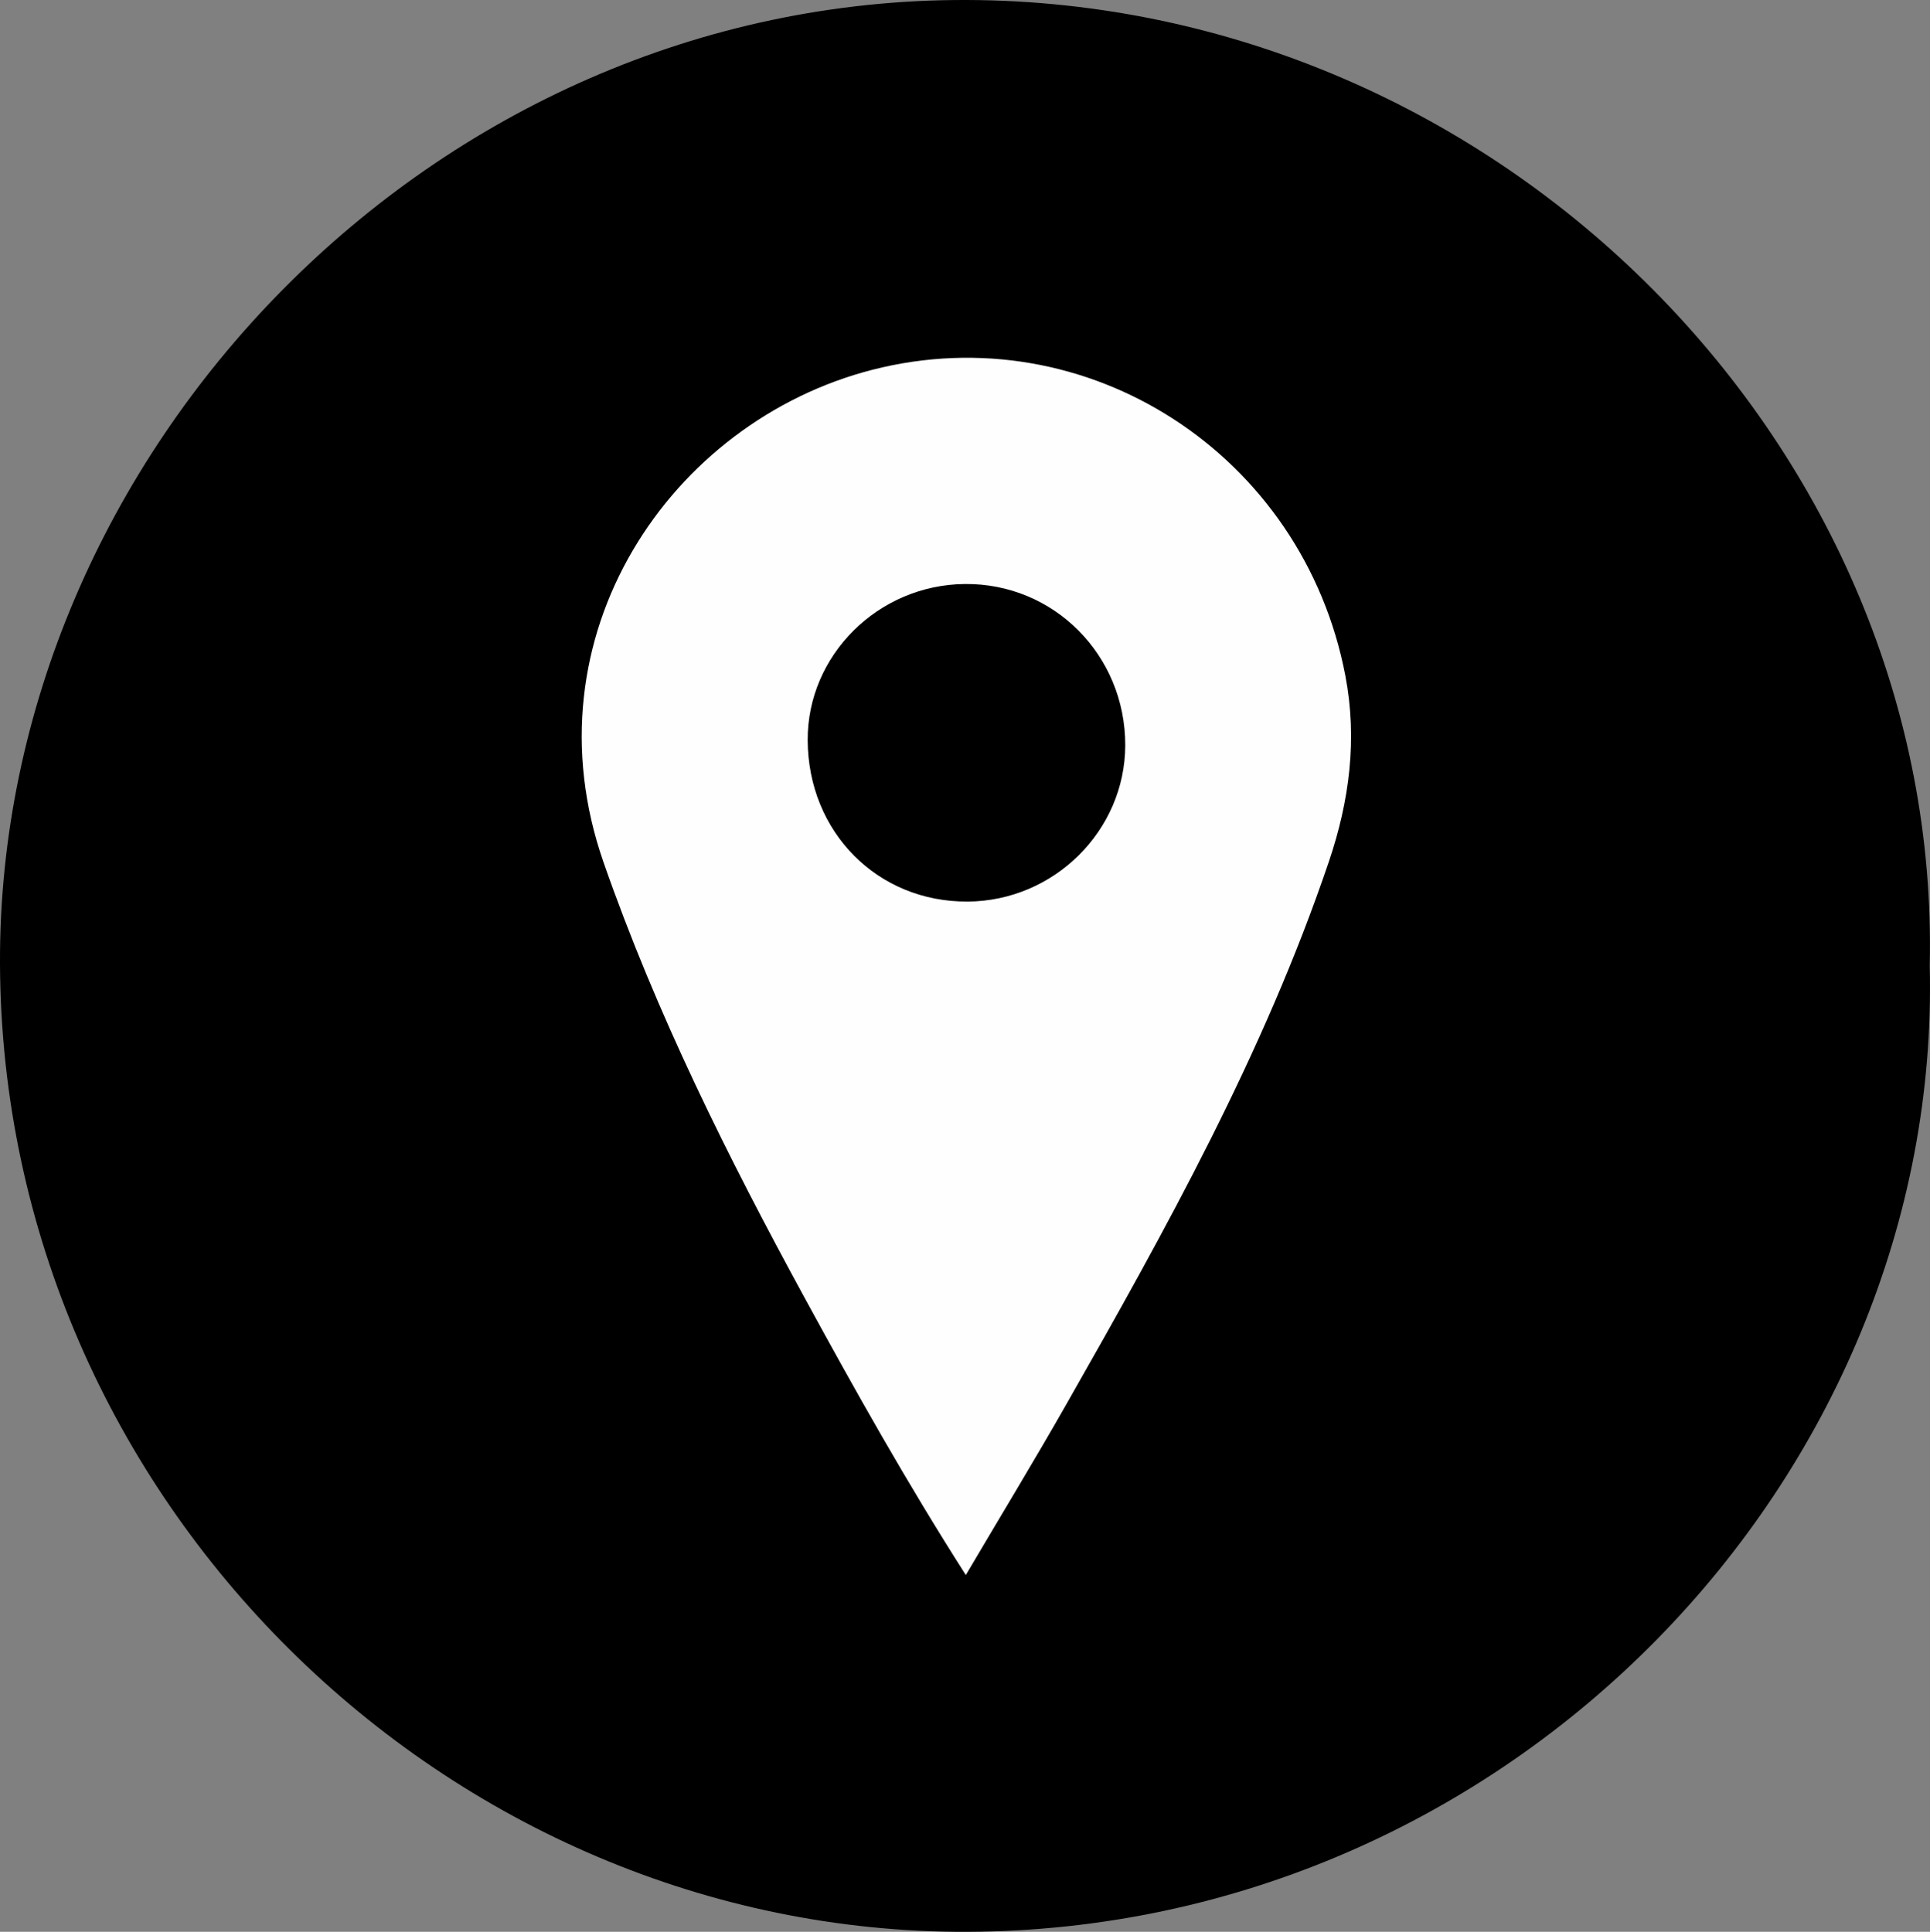 <?xml version="1.0" encoding="UTF-8"?>
<svg id="Layer_1" data-name="Layer 1" xmlns="http://www.w3.org/2000/svg" viewBox="0 0 1259.76 1261.15">
  <rect x="0" y="0" width="1259.76" height="1261.15" fill="#808080" stroke="none"/>
  <path d="M1259.59,630.61c8.15,333.71-274.34,629.32-628.34,630.54C292.98,1262.32,1.42,979.88,0,629.19-1.34,296.42,282.31-1.13,631.06,0c349.12,1.13,636.39,293.47,628.52,630.61Z" style="stroke-width: 0px;"/>
  <path d="M630.41,1028.23c-38.87-60.92-72.37-120.72-105.16-180.87-50.07-91.87-96.7-185.24-131.31-284.46-51.51-147.68,43.77-287.69,175.4-321.47,140.25-35.99,281.19,55.16,308.81,199.75,7.9,41.39,2.67,81.61-10.77,121.31-42.4,125.19-106.3,239.95-171.29,354.17-20.69,36.37-42.42,72.14-65.67,111.56Z" style="fill: #fefefe; stroke-width: 0px;"/>
  <path d="M631.64,588.57c-58.88.39-104.18-45.28-104.45-105.32-.25-55.48,45.95-101.42,102.55-101.98,58.13-.58,104.89,46.46,104.74,105.34-.14,55.69-46.44,101.59-102.85,101.97Z" style="stroke-width: 0px;"/>
</svg>